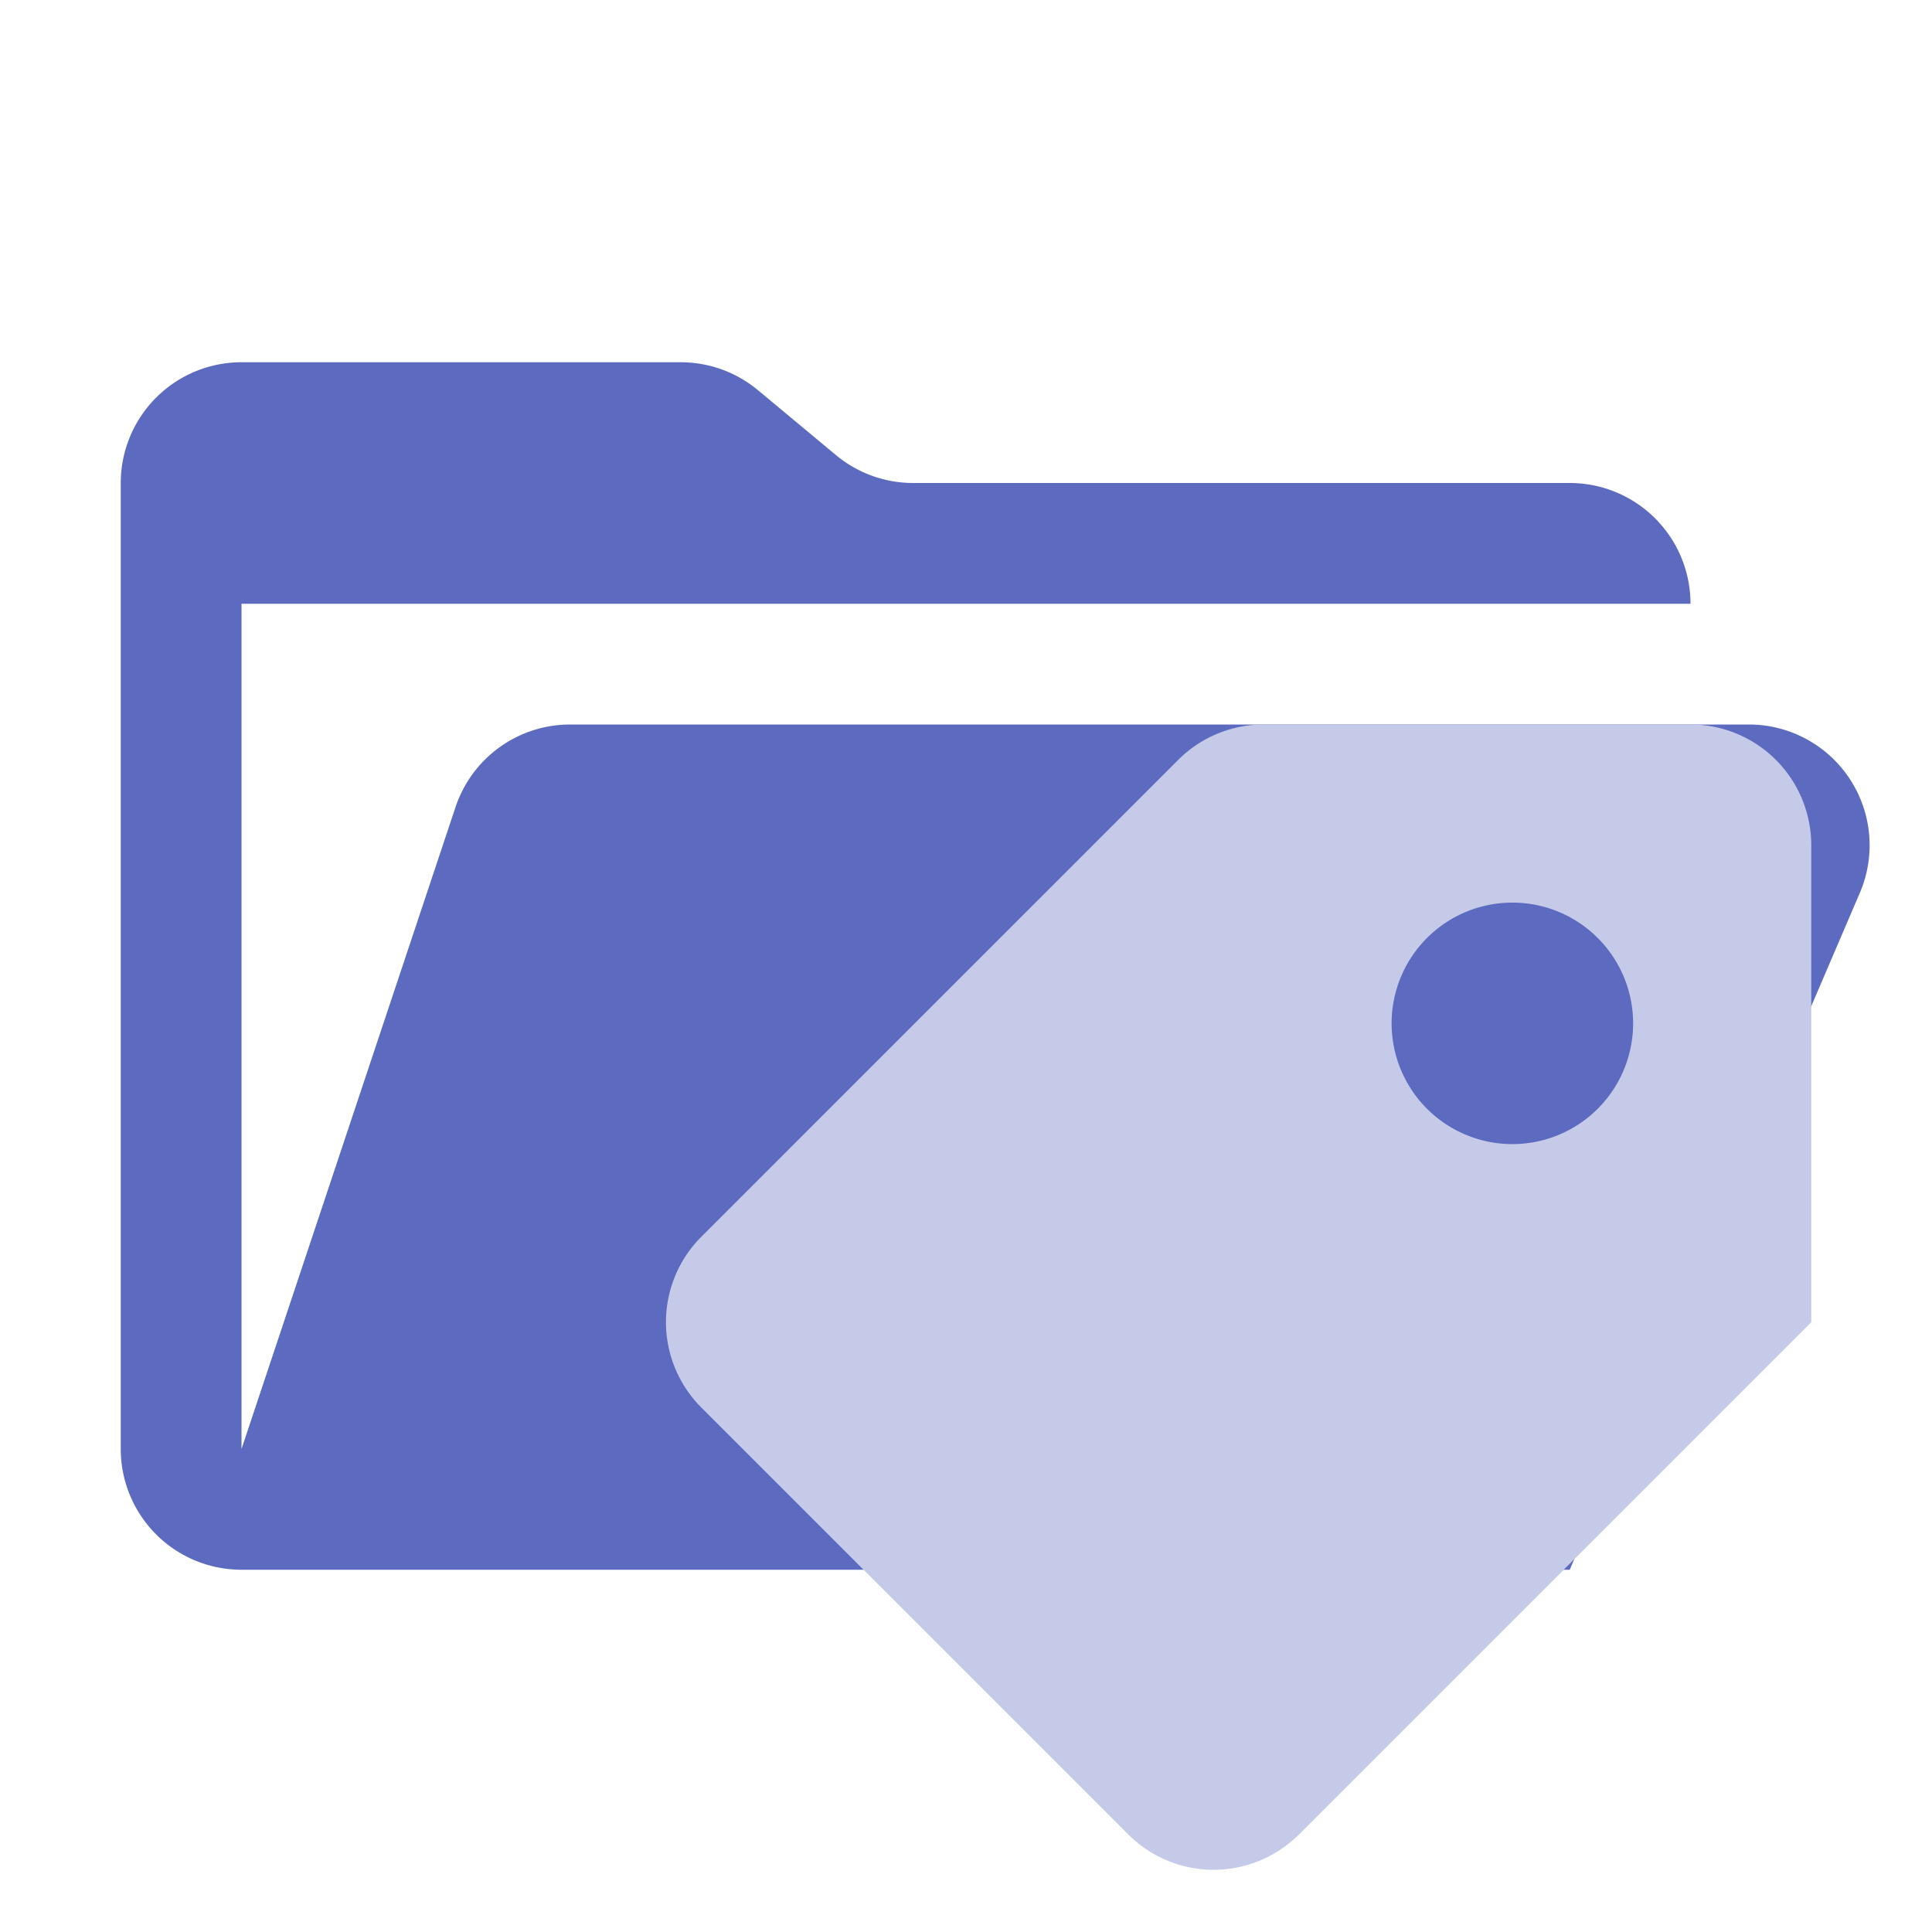 <svg xmlns="http://www.w3.org/2000/svg" viewBox="0 0 32 32">
  <path d="M28.967,12H9.442a2,2,0,0,0-1.897,1.368L4,24V10H28a2,2,0,0,0-2-2H15.124a2,2,0,0,1-1.28-.464L12.556,6.464A2,2,0,0,0,11.276,6H4A2,2,0,0,0,2,8V24a2,2,0,0,0,2,2H26l4.805-11.212A2,2,0,0,0,28.967,12Z" style="fill: #5c6bc0"/>
  <path d="M30,21.899V14a2,2,0,0,0-2-2H20.929a2,2,0,0,0-1.414.586l-7.899,7.899a2,2,0,0,0,0,2.828l7.071,7.071a2,2,0,0,0,2.828,0L30,21.9ZM26.464,18.364a2,2,0,1,1,0-2.828A2,2,0,0,1,26.464,18.364Z" style="fill: #c5cae9"/>
</svg>
